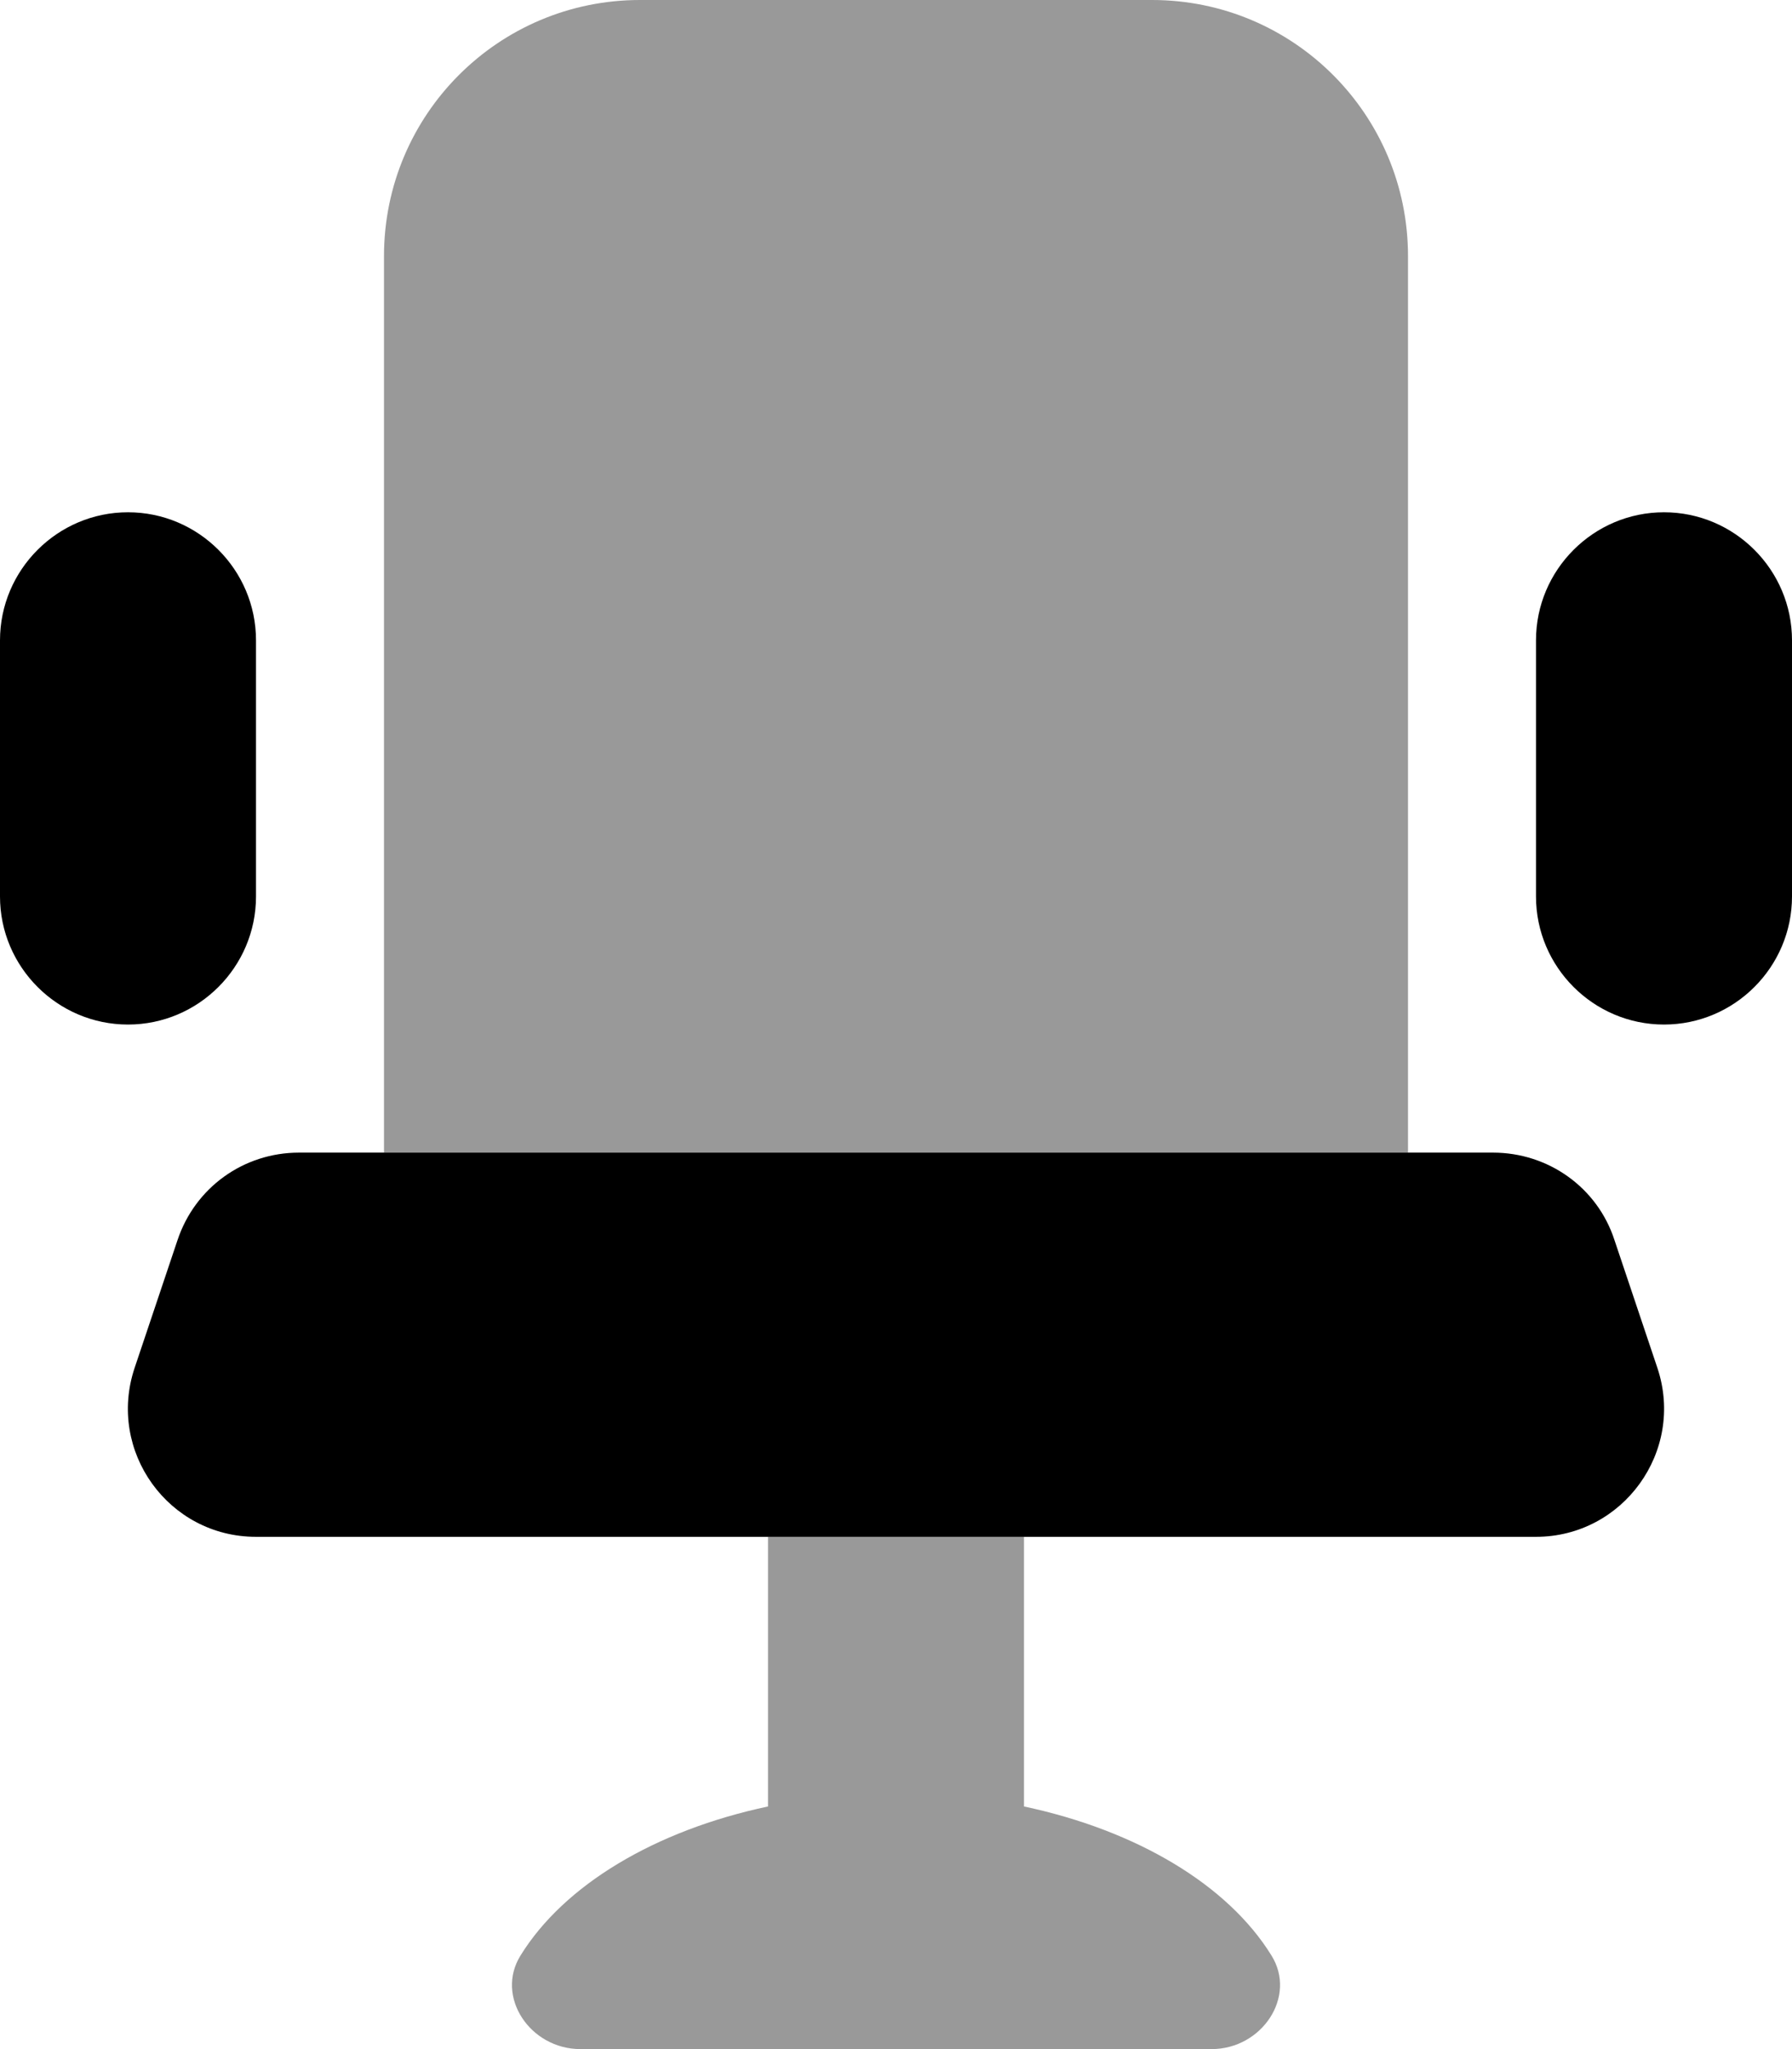 <svg xmlns="http://www.w3.org/2000/svg" viewBox="0 0 448 512"><!-- Font Awesome Pro 6.0.0-alpha2 by @fontawesome - https://fontawesome.com License - https://fontawesome.com/license (Commercial License) -->
    <defs>
        <style>.fa-secondary{opacity:.4}</style>
    </defs>
    <path d="M256 451.375V384H192V451.375C163.75 457.375 141 471 130.125 488.625C123.75 498.875 132.5 512 145.125 512H302.875C315.5 512 324.25 498.875 317.875 488.625C307 471 284.25 457.375 256 451.375ZM288 0H160C124.625 0 96 28.625 96 64V288H352V64C352 28.625 323.375 0 288 0Z" class="fa-secondary"/>
    <path d="M403.625 309.875C399.375 296.75 387.125 288 373.25 288H74.75C60.875 288 48.75 296.75 44.375 309.875L33.625 341.875C26.75 362.625 42.125 384 64 384H384C405.75 384 421.25 362.625 414.375 341.875L403.625 309.875ZM64 224V160C64 142.375 49.625 128 32 128S0 142.375 0 160V224C0 241.625 14.375 256 32 256S64 241.625 64 224ZM416 128C398.375 128 384 142.375 384 160V224C384 241.625 398.375 256 416 256S448 241.625 448 224V160C448 142.375 433.625 128 416 128Z" class="fa-primary"/>
</svg>